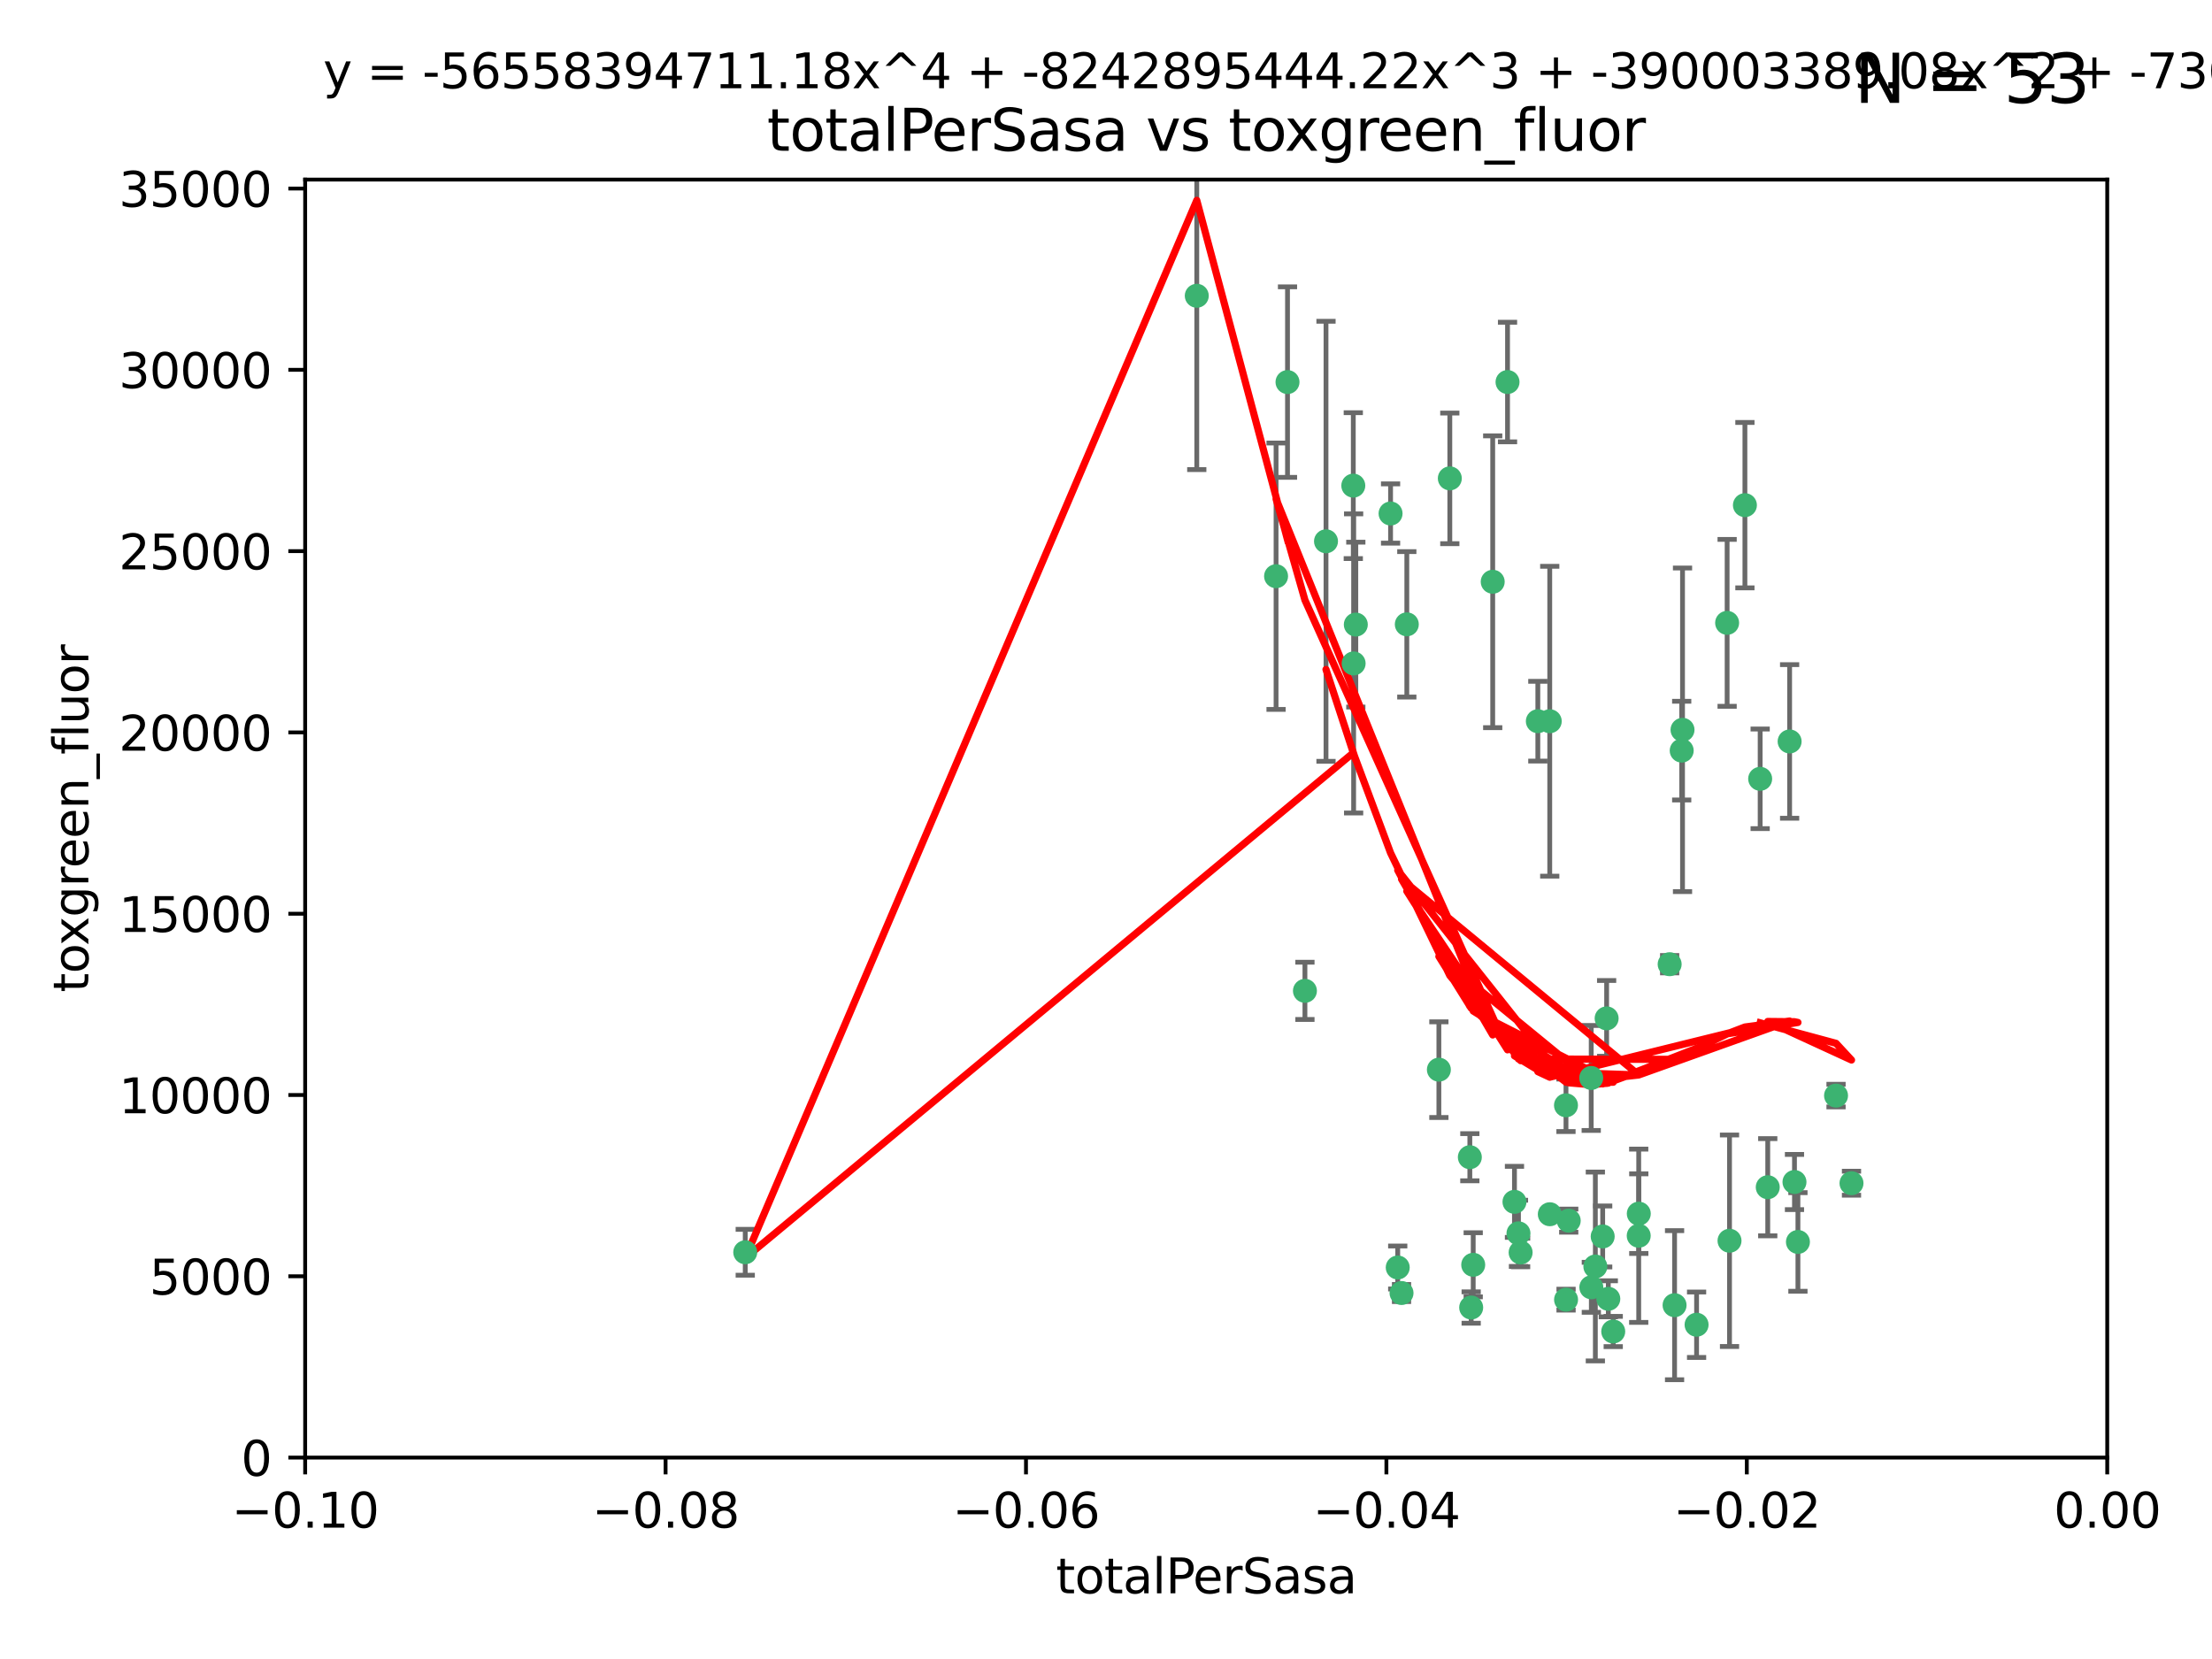 <?xml version="1.0" encoding="utf-8" standalone="no"?>
<!DOCTYPE svg PUBLIC "-//W3C//DTD SVG 1.1//EN"
  "http://www.w3.org/Graphics/SVG/1.1/DTD/svg11.dtd">
<svg xmlns:xlink="http://www.w3.org/1999/xlink" width="460.8pt" height="345.6pt" viewBox="0 0 460.8 345.6" xmlns="http://www.w3.org/2000/svg" version="1.1">
 <defs>
  <style type="text/css">*{stroke-linejoin: round; stroke-linecap: butt}</style>
 </defs>
 <g id="figure_1">
  <g id="patch_1">
   <path d="M 0 345.6 
L 460.8 345.6 
L 460.8 0 
L 0 0 
z
" style="fill: #ffffff"/>
  </g>
  <g id="axes_1">
   <g id="patch_2">
    <path d="M 63.571 303.64 
L 438.975 303.64 
L 438.975 37.411 
L 63.571 37.411 
z
" style="fill: #ffffff"/>
   </g>
   <g id="PathCollection_1">
    <defs>
     <path id="m48446df84d" d="M 0 1.118 
C 0.297 1.118 0.581 1 0.791 0.791 
C 1 0.581 1.118 0.297 1.118 0 
C 1.118 -0.297 1 -0.581 0.791 -0.791 
C 0.581 -1 0.297 -1.118 0 -1.118 
C -0.297 -1.118 -0.581 -1 -0.791 -0.791 
C -1 -0.581 -1.118 -0.297 -1.118 0 
C -1.118 0.297 -1 0.581 -0.791 0.791 
C -0.581 1 -0.297 1.118 0 1.118 
z
" style="stroke: #3cb371"/>
    </defs>
    <g clip-path="url(#p7873f1ccd8)">
     <use xlink:href="#m48446df84d" x="268.211" y="79.593" style="fill: #3cb371; stroke: #3cb371"/>
     <use xlink:href="#m48446df84d" x="249.31" y="61.614" style="fill: #3cb371; stroke: #3cb371"/>
     <use xlink:href="#m48446df84d" x="155.248" y="260.87" style="fill: #3cb371; stroke: #3cb371"/>
     <use xlink:href="#m48446df84d" x="281.916" y="101.166" style="fill: #3cb371; stroke: #3cb371"/>
     <use xlink:href="#m48446df84d" x="276.23" y="112.761" style="fill: #3cb371; stroke: #3cb371"/>
     <use xlink:href="#m48446df84d" x="282.441" y="130.114" style="fill: #3cb371; stroke: #3cb371"/>
     <use xlink:href="#m48446df84d" x="281.985" y="138.203" style="fill: #3cb371; stroke: #3cb371"/>
     <use xlink:href="#m48446df84d" x="289.681" y="106.972" style="fill: #3cb371; stroke: #3cb371"/>
     <use xlink:href="#m48446df84d" x="302.023" y="99.654" style="fill: #3cb371; stroke: #3cb371"/>
     <use xlink:href="#m48446df84d" x="316.773" y="260.914" style="fill: #3cb371; stroke: #3cb371"/>
     <use xlink:href="#m48446df84d" x="293.065" y="130.059" style="fill: #3cb371; stroke: #3cb371"/>
     <use xlink:href="#m48446df84d" x="314.046" y="79.585" style="fill: #3cb371; stroke: #3cb371"/>
     <use xlink:href="#m48446df84d" x="271.842" y="206.41" style="fill: #3cb371; stroke: #3cb371"/>
     <use xlink:href="#m48446df84d" x="265.828" y="120.034" style="fill: #3cb371; stroke: #3cb371"/>
     <use xlink:href="#m48446df84d" x="310.958" y="121.191" style="fill: #3cb371; stroke: #3cb371"/>
     <use xlink:href="#m48446df84d" x="291.964" y="269.359" style="fill: #3cb371; stroke: #3cb371"/>
     <use xlink:href="#m48446df84d" x="341.39" y="252.825" style="fill: #3cb371; stroke: #3cb371"/>
     <use xlink:href="#m48446df84d" x="320.359" y="150.242" style="fill: #3cb371; stroke: #3cb371"/>
     <use xlink:href="#m48446df84d" x="322.853" y="252.947" style="fill: #3cb371; stroke: #3cb371"/>
     <use xlink:href="#m48446df84d" x="306.194" y="241.067" style="fill: #3cb371; stroke: #3cb371"/>
     <use xlink:href="#m48446df84d" x="291.173" y="264.042" style="fill: #3cb371; stroke: #3cb371"/>
     <use xlink:href="#m48446df84d" x="326.223" y="230.255" style="fill: #3cb371; stroke: #3cb371"/>
     <use xlink:href="#m48446df84d" x="335.041" y="270.567" style="fill: #3cb371; stroke: #3cb371"/>
     <use xlink:href="#m48446df84d" x="331.504" y="268.169" style="fill: #3cb371; stroke: #3cb371"/>
     <use xlink:href="#m48446df84d" x="306.897" y="263.481" style="fill: #3cb371; stroke: #3cb371"/>
     <use xlink:href="#m48446df84d" x="336.066" y="277.375" style="fill: #3cb371; stroke: #3cb371"/>
     <use xlink:href="#m48446df84d" x="326.24" y="270.746" style="fill: #3cb371; stroke: #3cb371"/>
     <use xlink:href="#m48446df84d" x="306.473" y="272.382" style="fill: #3cb371; stroke: #3cb371"/>
     <use xlink:href="#m48446df84d" x="299.745" y="222.83" style="fill: #3cb371; stroke: #3cb371"/>
     <use xlink:href="#m48446df84d" x="332.341" y="263.833" style="fill: #3cb371; stroke: #3cb371"/>
     <use xlink:href="#m48446df84d" x="315.493" y="250.369" style="fill: #3cb371; stroke: #3cb371"/>
     <use xlink:href="#m48446df84d" x="322.84" y="150.246" style="fill: #3cb371; stroke: #3cb371"/>
     <use xlink:href="#m48446df84d" x="360.29" y="258.47" style="fill: #3cb371; stroke: #3cb371"/>
     <use xlink:href="#m48446df84d" x="347.819" y="200.861" style="fill: #3cb371; stroke: #3cb371"/>
     <use xlink:href="#m48446df84d" x="350.5" y="152.035" style="fill: #3cb371; stroke: #3cb371"/>
     <use xlink:href="#m48446df84d" x="353.429" y="275.967" style="fill: #3cb371; stroke: #3cb371"/>
     <use xlink:href="#m48446df84d" x="334.691" y="212.147" style="fill: #3cb371; stroke: #3cb371"/>
     <use xlink:href="#m48446df84d" x="350.329" y="156.366" style="fill: #3cb371; stroke: #3cb371"/>
     <use xlink:href="#m48446df84d" x="333.869" y="257.576" style="fill: #3cb371; stroke: #3cb371"/>
     <use xlink:href="#m48446df84d" x="348.844" y="271.896" style="fill: #3cb371; stroke: #3cb371"/>
     <use xlink:href="#m48446df84d" x="316.326" y="256.929" style="fill: #3cb371; stroke: #3cb371"/>
     <use xlink:href="#m48446df84d" x="331.48" y="224.561" style="fill: #3cb371; stroke: #3cb371"/>
     <use xlink:href="#m48446df84d" x="326.794" y="254.285" style="fill: #3cb371; stroke: #3cb371"/>
     <use xlink:href="#m48446df84d" x="341.375" y="257.429" style="fill: #3cb371; stroke: #3cb371"/>
     <use xlink:href="#m48446df84d" x="372.811" y="154.457" style="fill: #3cb371; stroke: #3cb371"/>
     <use xlink:href="#m48446df84d" x="363.497" y="105.234" style="fill: #3cb371; stroke: #3cb371"/>
     <use xlink:href="#m48446df84d" x="359.792" y="129.752" style="fill: #3cb371; stroke: #3cb371"/>
     <use xlink:href="#m48446df84d" x="374.542" y="258.72" style="fill: #3cb371; stroke: #3cb371"/>
     <use xlink:href="#m48446df84d" x="373.823" y="246.235" style="fill: #3cb371; stroke: #3cb371"/>
     <use xlink:href="#m48446df84d" x="368.254" y="247.319" style="fill: #3cb371; stroke: #3cb371"/>
     <use xlink:href="#m48446df84d" x="385.701" y="246.485" style="fill: #3cb371; stroke: #3cb371"/>
     <use xlink:href="#m48446df84d" x="382.481" y="228.234" style="fill: #3cb371; stroke: #3cb371"/>
     <use xlink:href="#m48446df84d" x="366.674" y="162.243" style="fill: #3cb371; stroke: #3cb371"/>
    </g>
   </g>
   <g id="matplotlib.axis_1">
    <g id="xtick_1">
     <g id="line2d_1">
      <defs>
       <path id="m19b1b30ed5" d="M 0 0 
L 0 3.5 
" style="stroke: #000000; stroke-width: 0.8"/>
      </defs>
      <g>
       <use xlink:href="#m19b1b30ed5" x="63.571" y="303.64" style="stroke: #000000; stroke-width: 0.8"/>
      </g>
     </g>
     <g id="text_1">
      <!-- −0.10 -->
      <g transform="translate(48.249 318.238)scale(0.1 -0.1)">
       <defs>
        <path id="DejaVuSans-2212" d="M 678 2272 
L 4684 2272 
L 4684 1741 
L 678 1741 
L 678 2272 
z
" transform="scale(0.016)"/>
        <path id="DejaVuSans-30" d="M 2034 4250 
Q 1547 4250 1301 3770 
Q 1056 3291 1056 2328 
Q 1056 1369 1301 889 
Q 1547 409 2034 409 
Q 2525 409 2770 889 
Q 3016 1369 3016 2328 
Q 3016 3291 2770 3770 
Q 2525 4250 2034 4250 
z
M 2034 4750 
Q 2819 4750 3233 4129 
Q 3647 3509 3647 2328 
Q 3647 1150 3233 529 
Q 2819 -91 2034 -91 
Q 1250 -91 836 529 
Q 422 1150 422 2328 
Q 422 3509 836 4129 
Q 1250 4750 2034 4750 
z
" transform="scale(0.016)"/>
        <path id="DejaVuSans-2e" d="M 684 794 
L 1344 794 
L 1344 0 
L 684 0 
L 684 794 
z
" transform="scale(0.016)"/>
        <path id="DejaVuSans-31" d="M 794 531 
L 1825 531 
L 1825 4091 
L 703 3866 
L 703 4441 
L 1819 4666 
L 2450 4666 
L 2450 531 
L 3481 531 
L 3481 0 
L 794 0 
L 794 531 
z
" transform="scale(0.016)"/>
       </defs>
       <use xlink:href="#DejaVuSans-2212"/>
       <use xlink:href="#DejaVuSans-30" x="83.789"/>
       <use xlink:href="#DejaVuSans-2e" x="147.412"/>
       <use xlink:href="#DejaVuSans-31" x="179.199"/>
       <use xlink:href="#DejaVuSans-30" x="242.822"/>
      </g>
     </g>
    </g>
    <g id="xtick_2">
     <g id="line2d_2">
      <g>
       <use xlink:href="#m19b1b30ed5" x="138.652" y="303.64" style="stroke: #000000; stroke-width: 0.8"/>
      </g>
     </g>
     <g id="text_2">
      <!-- −0.08 -->
      <g transform="translate(123.329 318.238)scale(0.1 -0.1)">
       <defs>
        <path id="DejaVuSans-38" d="M 2034 2216 
Q 1584 2216 1326 1975 
Q 1069 1734 1069 1313 
Q 1069 891 1326 650 
Q 1584 409 2034 409 
Q 2484 409 2743 651 
Q 3003 894 3003 1313 
Q 3003 1734 2745 1975 
Q 2488 2216 2034 2216 
z
M 1403 2484 
Q 997 2584 770 2862 
Q 544 3141 544 3541 
Q 544 4100 942 4425 
Q 1341 4750 2034 4750 
Q 2731 4750 3128 4425 
Q 3525 4100 3525 3541 
Q 3525 3141 3298 2862 
Q 3072 2584 2669 2484 
Q 3125 2378 3379 2068 
Q 3634 1759 3634 1313 
Q 3634 634 3220 271 
Q 2806 -91 2034 -91 
Q 1263 -91 848 271 
Q 434 634 434 1313 
Q 434 1759 690 2068 
Q 947 2378 1403 2484 
z
M 1172 3481 
Q 1172 3119 1398 2916 
Q 1625 2713 2034 2713 
Q 2441 2713 2670 2916 
Q 2900 3119 2900 3481 
Q 2900 3844 2670 4047 
Q 2441 4250 2034 4250 
Q 1625 4250 1398 4047 
Q 1172 3844 1172 3481 
z
" transform="scale(0.016)"/>
       </defs>
       <use xlink:href="#DejaVuSans-2212"/>
       <use xlink:href="#DejaVuSans-30" x="83.789"/>
       <use xlink:href="#DejaVuSans-2e" x="147.412"/>
       <use xlink:href="#DejaVuSans-30" x="179.199"/>
       <use xlink:href="#DejaVuSans-38" x="242.822"/>
      </g>
     </g>
    </g>
    <g id="xtick_3">
     <g id="line2d_3">
      <g>
       <use xlink:href="#m19b1b30ed5" x="213.733" y="303.64" style="stroke: #000000; stroke-width: 0.8"/>
      </g>
     </g>
     <g id="text_3">
      <!-- −0.06 -->
      <g transform="translate(198.41 318.238)scale(0.1 -0.1)">
       <defs>
        <path id="DejaVuSans-36" d="M 2113 2584 
Q 1688 2584 1439 2293 
Q 1191 2003 1191 1497 
Q 1191 994 1439 701 
Q 1688 409 2113 409 
Q 2538 409 2786 701 
Q 3034 994 3034 1497 
Q 3034 2003 2786 2293 
Q 2538 2584 2113 2584 
z
M 3366 4563 
L 3366 3988 
Q 3128 4100 2886 4159 
Q 2644 4219 2406 4219 
Q 1781 4219 1451 3797 
Q 1122 3375 1075 2522 
Q 1259 2794 1537 2939 
Q 1816 3084 2150 3084 
Q 2853 3084 3261 2657 
Q 3669 2231 3669 1497 
Q 3669 778 3244 343 
Q 2819 -91 2113 -91 
Q 1303 -91 875 529 
Q 447 1150 447 2328 
Q 447 3434 972 4092 
Q 1497 4750 2381 4750 
Q 2619 4750 2861 4703 
Q 3103 4656 3366 4563 
z
" transform="scale(0.016)"/>
       </defs>
       <use xlink:href="#DejaVuSans-2212"/>
       <use xlink:href="#DejaVuSans-30" x="83.789"/>
       <use xlink:href="#DejaVuSans-2e" x="147.412"/>
       <use xlink:href="#DejaVuSans-30" x="179.199"/>
       <use xlink:href="#DejaVuSans-36" x="242.822"/>
      </g>
     </g>
    </g>
    <g id="xtick_4">
     <g id="line2d_4">
      <g>
       <use xlink:href="#m19b1b30ed5" x="288.813" y="303.64" style="stroke: #000000; stroke-width: 0.8"/>
      </g>
     </g>
     <g id="text_4">
      <!-- −0.04 -->
      <g transform="translate(273.491 318.238)scale(0.1 -0.1)">
       <defs>
        <path id="DejaVuSans-34" d="M 2419 4116 
L 825 1625 
L 2419 1625 
L 2419 4116 
z
M 2253 4666 
L 3047 4666 
L 3047 1625 
L 3713 1625 
L 3713 1100 
L 3047 1100 
L 3047 0 
L 2419 0 
L 2419 1100 
L 313 1100 
L 313 1709 
L 2253 4666 
z
" transform="scale(0.016)"/>
       </defs>
       <use xlink:href="#DejaVuSans-2212"/>
       <use xlink:href="#DejaVuSans-30" x="83.789"/>
       <use xlink:href="#DejaVuSans-2e" x="147.412"/>
       <use xlink:href="#DejaVuSans-30" x="179.199"/>
       <use xlink:href="#DejaVuSans-34" x="242.822"/>
      </g>
     </g>
    </g>
    <g id="xtick_5">
     <g id="line2d_5">
      <g>
       <use xlink:href="#m19b1b30ed5" x="363.894" y="303.64" style="stroke: #000000; stroke-width: 0.8"/>
      </g>
     </g>
     <g id="text_5">
      <!-- −0.02 -->
      <g transform="translate(348.572 318.238)scale(0.1 -0.1)">
       <defs>
        <path id="DejaVuSans-32" d="M 1228 531 
L 3431 531 
L 3431 0 
L 469 0 
L 469 531 
Q 828 903 1448 1529 
Q 2069 2156 2228 2338 
Q 2531 2678 2651 2914 
Q 2772 3150 2772 3378 
Q 2772 3750 2511 3984 
Q 2250 4219 1831 4219 
Q 1534 4219 1204 4116 
Q 875 4013 500 3803 
L 500 4441 
Q 881 4594 1212 4672 
Q 1544 4750 1819 4750 
Q 2544 4750 2975 4387 
Q 3406 4025 3406 3419 
Q 3406 3131 3298 2873 
Q 3191 2616 2906 2266 
Q 2828 2175 2409 1742 
Q 1991 1309 1228 531 
z
" transform="scale(0.016)"/>
       </defs>
       <use xlink:href="#DejaVuSans-2212"/>
       <use xlink:href="#DejaVuSans-30" x="83.789"/>
       <use xlink:href="#DejaVuSans-2e" x="147.412"/>
       <use xlink:href="#DejaVuSans-30" x="179.199"/>
       <use xlink:href="#DejaVuSans-32" x="242.822"/>
      </g>
     </g>
    </g>
    <g id="xtick_6">
     <g id="line2d_6">
      <g>
       <use xlink:href="#m19b1b30ed5" x="438.975" y="303.64" style="stroke: #000000; stroke-width: 0.8"/>
      </g>
     </g>
     <g id="text_6">
      <!-- 0.00 -->
      <g transform="translate(427.842 318.238)scale(0.1 -0.1)">
       <use xlink:href="#DejaVuSans-30"/>
       <use xlink:href="#DejaVuSans-2e" x="63.623"/>
       <use xlink:href="#DejaVuSans-30" x="95.41"/>
       <use xlink:href="#DejaVuSans-30" x="159.033"/>
      </g>
     </g>
    </g>
    <g id="text_7">
     <!-- totalPerSasa -->
     <g transform="translate(219.968 331.917)scale(0.1 -0.1)">
      <defs>
       <path id="DejaVuSans-74" d="M 1172 4494 
L 1172 3500 
L 2356 3500 
L 2356 3053 
L 1172 3053 
L 1172 1153 
Q 1172 725 1289 603 
Q 1406 481 1766 481 
L 2356 481 
L 2356 0 
L 1766 0 
Q 1100 0 847 248 
Q 594 497 594 1153 
L 594 3053 
L 172 3053 
L 172 3500 
L 594 3500 
L 594 4494 
L 1172 4494 
z
" transform="scale(0.016)"/>
       <path id="DejaVuSans-6f" d="M 1959 3097 
Q 1497 3097 1228 2736 
Q 959 2375 959 1747 
Q 959 1119 1226 758 
Q 1494 397 1959 397 
Q 2419 397 2687 759 
Q 2956 1122 2956 1747 
Q 2956 2369 2687 2733 
Q 2419 3097 1959 3097 
z
M 1959 3584 
Q 2709 3584 3137 3096 
Q 3566 2609 3566 1747 
Q 3566 888 3137 398 
Q 2709 -91 1959 -91 
Q 1206 -91 779 398 
Q 353 888 353 1747 
Q 353 2609 779 3096 
Q 1206 3584 1959 3584 
z
" transform="scale(0.016)"/>
       <path id="DejaVuSans-61" d="M 2194 1759 
Q 1497 1759 1228 1600 
Q 959 1441 959 1056 
Q 959 750 1161 570 
Q 1363 391 1709 391 
Q 2188 391 2477 730 
Q 2766 1069 2766 1631 
L 2766 1759 
L 2194 1759 
z
M 3341 1997 
L 3341 0 
L 2766 0 
L 2766 531 
Q 2569 213 2275 61 
Q 1981 -91 1556 -91 
Q 1019 -91 701 211 
Q 384 513 384 1019 
Q 384 1609 779 1909 
Q 1175 2209 1959 2209 
L 2766 2209 
L 2766 2266 
Q 2766 2663 2505 2880 
Q 2244 3097 1772 3097 
Q 1472 3097 1187 3025 
Q 903 2953 641 2809 
L 641 3341 
Q 956 3463 1253 3523 
Q 1550 3584 1831 3584 
Q 2591 3584 2966 3190 
Q 3341 2797 3341 1997 
z
" transform="scale(0.016)"/>
       <path id="DejaVuSans-6c" d="M 603 4863 
L 1178 4863 
L 1178 0 
L 603 0 
L 603 4863 
z
" transform="scale(0.016)"/>
       <path id="DejaVuSans-50" d="M 1259 4147 
L 1259 2394 
L 2053 2394 
Q 2494 2394 2734 2622 
Q 2975 2850 2975 3272 
Q 2975 3691 2734 3919 
Q 2494 4147 2053 4147 
L 1259 4147 
z
M 628 4666 
L 2053 4666 
Q 2838 4666 3239 4311 
Q 3641 3956 3641 3272 
Q 3641 2581 3239 2228 
Q 2838 1875 2053 1875 
L 1259 1875 
L 1259 0 
L 628 0 
L 628 4666 
z
" transform="scale(0.016)"/>
       <path id="DejaVuSans-65" d="M 3597 1894 
L 3597 1613 
L 953 1613 
Q 991 1019 1311 708 
Q 1631 397 2203 397 
Q 2534 397 2845 478 
Q 3156 559 3463 722 
L 3463 178 
Q 3153 47 2828 -22 
Q 2503 -91 2169 -91 
Q 1331 -91 842 396 
Q 353 884 353 1716 
Q 353 2575 817 3079 
Q 1281 3584 2069 3584 
Q 2775 3584 3186 3129 
Q 3597 2675 3597 1894 
z
M 3022 2063 
Q 3016 2534 2758 2815 
Q 2500 3097 2075 3097 
Q 1594 3097 1305 2825 
Q 1016 2553 972 2059 
L 3022 2063 
z
" transform="scale(0.016)"/>
       <path id="DejaVuSans-72" d="M 2631 2963 
Q 2534 3019 2420 3045 
Q 2306 3072 2169 3072 
Q 1681 3072 1420 2755 
Q 1159 2438 1159 1844 
L 1159 0 
L 581 0 
L 581 3500 
L 1159 3500 
L 1159 2956 
Q 1341 3275 1631 3429 
Q 1922 3584 2338 3584 
Q 2397 3584 2469 3576 
Q 2541 3569 2628 3553 
L 2631 2963 
z
" transform="scale(0.016)"/>
       <path id="DejaVuSans-53" d="M 3425 4513 
L 3425 3897 
Q 3066 4069 2747 4153 
Q 2428 4238 2131 4238 
Q 1616 4238 1336 4038 
Q 1056 3838 1056 3469 
Q 1056 3159 1242 3001 
Q 1428 2844 1947 2747 
L 2328 2669 
Q 3034 2534 3370 2195 
Q 3706 1856 3706 1288 
Q 3706 609 3251 259 
Q 2797 -91 1919 -91 
Q 1588 -91 1214 -16 
Q 841 59 441 206 
L 441 856 
Q 825 641 1194 531 
Q 1563 422 1919 422 
Q 2459 422 2753 634 
Q 3047 847 3047 1241 
Q 3047 1584 2836 1778 
Q 2625 1972 2144 2069 
L 1759 2144 
Q 1053 2284 737 2584 
Q 422 2884 422 3419 
Q 422 4038 858 4394 
Q 1294 4750 2059 4750 
Q 2388 4750 2728 4690 
Q 3069 4631 3425 4513 
z
" transform="scale(0.016)"/>
       <path id="DejaVuSans-73" d="M 2834 3397 
L 2834 2853 
Q 2591 2978 2328 3040 
Q 2066 3103 1784 3103 
Q 1356 3103 1142 2972 
Q 928 2841 928 2578 
Q 928 2378 1081 2264 
Q 1234 2150 1697 2047 
L 1894 2003 
Q 2506 1872 2764 1633 
Q 3022 1394 3022 966 
Q 3022 478 2636 193 
Q 2250 -91 1575 -91 
Q 1294 -91 989 -36 
Q 684 19 347 128 
L 347 722 
Q 666 556 975 473 
Q 1284 391 1588 391 
Q 1994 391 2212 530 
Q 2431 669 2431 922 
Q 2431 1156 2273 1281 
Q 2116 1406 1581 1522 
L 1381 1569 
Q 847 1681 609 1914 
Q 372 2147 372 2553 
Q 372 3047 722 3315 
Q 1072 3584 1716 3584 
Q 2034 3584 2315 3537 
Q 2597 3491 2834 3397 
z
" transform="scale(0.016)"/>
      </defs>
      <use xlink:href="#DejaVuSans-74"/>
      <use xlink:href="#DejaVuSans-6f" x="39.209"/>
      <use xlink:href="#DejaVuSans-74" x="100.391"/>
      <use xlink:href="#DejaVuSans-61" x="139.6"/>
      <use xlink:href="#DejaVuSans-6c" x="200.879"/>
      <use xlink:href="#DejaVuSans-50" x="228.662"/>
      <use xlink:href="#DejaVuSans-65" x="285.34"/>
      <use xlink:href="#DejaVuSans-72" x="346.863"/>
      <use xlink:href="#DejaVuSans-53" x="387.977"/>
      <use xlink:href="#DejaVuSans-61" x="451.453"/>
      <use xlink:href="#DejaVuSans-73" x="512.732"/>
      <use xlink:href="#DejaVuSans-61" x="564.832"/>
     </g>
    </g>
   </g>
   <g id="matplotlib.axis_2">
    <g id="ytick_1">
     <g id="line2d_7">
      <defs>
       <path id="m925c7b7101" d="M 0 0 
L -3.5 0 
" style="stroke: #000000; stroke-width: 0.8"/>
      </defs>
      <g>
       <use xlink:href="#m925c7b7101" x="63.571" y="303.64" style="stroke: #000000; stroke-width: 0.8"/>
      </g>
     </g>
     <g id="text_8">
      <!-- 0 -->
      <g transform="translate(50.209 307.439)scale(0.1 -0.1)">
       <use xlink:href="#DejaVuSans-30"/>
      </g>
     </g>
    </g>
    <g id="ytick_2">
     <g id="line2d_8">
      <g>
       <use xlink:href="#m925c7b7101" x="63.571" y="265.874" style="stroke: #000000; stroke-width: 0.8"/>
      </g>
     </g>
     <g id="text_9">
      <!-- 5000 -->
      <g transform="translate(31.121 269.673)scale(0.1 -0.1)">
       <defs>
        <path id="DejaVuSans-35" d="M 691 4666 
L 3169 4666 
L 3169 4134 
L 1269 4134 
L 1269 2991 
Q 1406 3038 1543 3061 
Q 1681 3084 1819 3084 
Q 2600 3084 3056 2656 
Q 3513 2228 3513 1497 
Q 3513 744 3044 326 
Q 2575 -91 1722 -91 
Q 1428 -91 1123 -41 
Q 819 9 494 109 
L 494 744 
Q 775 591 1075 516 
Q 1375 441 1709 441 
Q 2250 441 2565 725 
Q 2881 1009 2881 1497 
Q 2881 1984 2565 2268 
Q 2250 2553 1709 2553 
Q 1456 2553 1204 2497 
Q 953 2441 691 2322 
L 691 4666 
z
" transform="scale(0.016)"/>
       </defs>
       <use xlink:href="#DejaVuSans-35"/>
       <use xlink:href="#DejaVuSans-30" x="63.623"/>
       <use xlink:href="#DejaVuSans-30" x="127.246"/>
       <use xlink:href="#DejaVuSans-30" x="190.869"/>
      </g>
     </g>
    </g>
    <g id="ytick_3">
     <g id="line2d_9">
      <g>
       <use xlink:href="#m925c7b7101" x="63.571" y="228.108" style="stroke: #000000; stroke-width: 0.8"/>
      </g>
     </g>
     <g id="text_10">
      <!-- 10000 -->
      <g transform="translate(24.759 231.907)scale(0.1 -0.1)">
       <use xlink:href="#DejaVuSans-31"/>
       <use xlink:href="#DejaVuSans-30" x="63.623"/>
       <use xlink:href="#DejaVuSans-30" x="127.246"/>
       <use xlink:href="#DejaVuSans-30" x="190.869"/>
       <use xlink:href="#DejaVuSans-30" x="254.492"/>
      </g>
     </g>
    </g>
    <g id="ytick_4">
     <g id="line2d_10">
      <g>
       <use xlink:href="#m925c7b7101" x="63.571" y="190.342" style="stroke: #000000; stroke-width: 0.8"/>
      </g>
     </g>
     <g id="text_11">
      <!-- 15000 -->
      <g transform="translate(24.759 194.141)scale(0.1 -0.1)">
       <use xlink:href="#DejaVuSans-31"/>
       <use xlink:href="#DejaVuSans-35" x="63.623"/>
       <use xlink:href="#DejaVuSans-30" x="127.246"/>
       <use xlink:href="#DejaVuSans-30" x="190.869"/>
       <use xlink:href="#DejaVuSans-30" x="254.492"/>
      </g>
     </g>
    </g>
    <g id="ytick_5">
     <g id="line2d_11">
      <g>
       <use xlink:href="#m925c7b7101" x="63.571" y="152.576" style="stroke: #000000; stroke-width: 0.8"/>
      </g>
     </g>
     <g id="text_12">
      <!-- 20000 -->
      <g transform="translate(24.759 156.375)scale(0.1 -0.1)">
       <use xlink:href="#DejaVuSans-32"/>
       <use xlink:href="#DejaVuSans-30" x="63.623"/>
       <use xlink:href="#DejaVuSans-30" x="127.246"/>
       <use xlink:href="#DejaVuSans-30" x="190.869"/>
       <use xlink:href="#DejaVuSans-30" x="254.492"/>
      </g>
     </g>
    </g>
    <g id="ytick_6">
     <g id="line2d_12">
      <g>
       <use xlink:href="#m925c7b7101" x="63.571" y="114.81" style="stroke: #000000; stroke-width: 0.8"/>
      </g>
     </g>
     <g id="text_13">
      <!-- 25000 -->
      <g transform="translate(24.759 118.609)scale(0.1 -0.1)">
       <use xlink:href="#DejaVuSans-32"/>
       <use xlink:href="#DejaVuSans-35" x="63.623"/>
       <use xlink:href="#DejaVuSans-30" x="127.246"/>
       <use xlink:href="#DejaVuSans-30" x="190.869"/>
       <use xlink:href="#DejaVuSans-30" x="254.492"/>
      </g>
     </g>
    </g>
    <g id="ytick_7">
     <g id="line2d_13">
      <g>
       <use xlink:href="#m925c7b7101" x="63.571" y="77.044" style="stroke: #000000; stroke-width: 0.8"/>
      </g>
     </g>
     <g id="text_14">
      <!-- 30000 -->
      <g transform="translate(24.759 80.844)scale(0.1 -0.1)">
       <defs>
        <path id="DejaVuSans-33" d="M 2597 2516 
Q 3050 2419 3304 2112 
Q 3559 1806 3559 1356 
Q 3559 666 3084 287 
Q 2609 -91 1734 -91 
Q 1441 -91 1130 -33 
Q 819 25 488 141 
L 488 750 
Q 750 597 1062 519 
Q 1375 441 1716 441 
Q 2309 441 2620 675 
Q 2931 909 2931 1356 
Q 2931 1769 2642 2001 
Q 2353 2234 1838 2234 
L 1294 2234 
L 1294 2753 
L 1863 2753 
Q 2328 2753 2575 2939 
Q 2822 3125 2822 3475 
Q 2822 3834 2567 4026 
Q 2313 4219 1838 4219 
Q 1578 4219 1281 4162 
Q 984 4106 628 3988 
L 628 4550 
Q 988 4650 1302 4700 
Q 1616 4750 1894 4750 
Q 2613 4750 3031 4423 
Q 3450 4097 3450 3541 
Q 3450 3153 3228 2886 
Q 3006 2619 2597 2516 
z
" transform="scale(0.016)"/>
       </defs>
       <use xlink:href="#DejaVuSans-33"/>
       <use xlink:href="#DejaVuSans-30" x="63.623"/>
       <use xlink:href="#DejaVuSans-30" x="127.246"/>
       <use xlink:href="#DejaVuSans-30" x="190.869"/>
       <use xlink:href="#DejaVuSans-30" x="254.492"/>
      </g>
     </g>
    </g>
    <g id="ytick_8">
     <g id="line2d_14">
      <g>
       <use xlink:href="#m925c7b7101" x="63.571" y="39.278" style="stroke: #000000; stroke-width: 0.8"/>
      </g>
     </g>
     <g id="text_15">
      <!-- 35000 -->
      <g transform="translate(24.759 43.078)scale(0.1 -0.1)">
       <use xlink:href="#DejaVuSans-33"/>
       <use xlink:href="#DejaVuSans-35" x="63.623"/>
       <use xlink:href="#DejaVuSans-30" x="127.246"/>
       <use xlink:href="#DejaVuSans-30" x="190.869"/>
       <use xlink:href="#DejaVuSans-30" x="254.492"/>
      </g>
     </g>
    </g>
    <g id="text_16">
     <!-- toxgreen_fluor -->
     <g transform="translate(18.401 206.72)rotate(-90)scale(0.1 -0.1)">
      <defs>
       <path id="DejaVuSans-78" d="M 3513 3500 
L 2247 1797 
L 3578 0 
L 2900 0 
L 1881 1375 
L 863 0 
L 184 0 
L 1544 1831 
L 300 3500 
L 978 3500 
L 1906 2253 
L 2834 3500 
L 3513 3500 
z
" transform="scale(0.016)"/>
       <path id="DejaVuSans-67" d="M 2906 1791 
Q 2906 2416 2648 2759 
Q 2391 3103 1925 3103 
Q 1463 3103 1205 2759 
Q 947 2416 947 1791 
Q 947 1169 1205 825 
Q 1463 481 1925 481 
Q 2391 481 2648 825 
Q 2906 1169 2906 1791 
z
M 3481 434 
Q 3481 -459 3084 -895 
Q 2688 -1331 1869 -1331 
Q 1566 -1331 1297 -1286 
Q 1028 -1241 775 -1147 
L 775 -588 
Q 1028 -725 1275 -790 
Q 1522 -856 1778 -856 
Q 2344 -856 2625 -561 
Q 2906 -266 2906 331 
L 2906 616 
Q 2728 306 2450 153 
Q 2172 0 1784 0 
Q 1141 0 747 490 
Q 353 981 353 1791 
Q 353 2603 747 3093 
Q 1141 3584 1784 3584 
Q 2172 3584 2450 3431 
Q 2728 3278 2906 2969 
L 2906 3500 
L 3481 3500 
L 3481 434 
z
" transform="scale(0.016)"/>
       <path id="DejaVuSans-6e" d="M 3513 2113 
L 3513 0 
L 2938 0 
L 2938 2094 
Q 2938 2591 2744 2837 
Q 2550 3084 2163 3084 
Q 1697 3084 1428 2787 
Q 1159 2491 1159 1978 
L 1159 0 
L 581 0 
L 581 3500 
L 1159 3500 
L 1159 2956 
Q 1366 3272 1645 3428 
Q 1925 3584 2291 3584 
Q 2894 3584 3203 3211 
Q 3513 2838 3513 2113 
z
" transform="scale(0.016)"/>
       <path id="DejaVuSans-5f" d="M 3263 -1063 
L 3263 -1509 
L -63 -1509 
L -63 -1063 
L 3263 -1063 
z
" transform="scale(0.016)"/>
       <path id="DejaVuSans-66" d="M 2375 4863 
L 2375 4384 
L 1825 4384 
Q 1516 4384 1395 4259 
Q 1275 4134 1275 3809 
L 1275 3500 
L 2222 3500 
L 2222 3053 
L 1275 3053 
L 1275 0 
L 697 0 
L 697 3053 
L 147 3053 
L 147 3500 
L 697 3500 
L 697 3744 
Q 697 4328 969 4595 
Q 1241 4863 1831 4863 
L 2375 4863 
z
" transform="scale(0.016)"/>
       <path id="DejaVuSans-75" d="M 544 1381 
L 544 3500 
L 1119 3500 
L 1119 1403 
Q 1119 906 1312 657 
Q 1506 409 1894 409 
Q 2359 409 2629 706 
Q 2900 1003 2900 1516 
L 2900 3500 
L 3475 3500 
L 3475 0 
L 2900 0 
L 2900 538 
Q 2691 219 2414 64 
Q 2138 -91 1772 -91 
Q 1169 -91 856 284 
Q 544 659 544 1381 
z
M 1991 3584 
L 1991 3584 
z
" transform="scale(0.016)"/>
      </defs>
      <use xlink:href="#DejaVuSans-74"/>
      <use xlink:href="#DejaVuSans-6f" x="39.209"/>
      <use xlink:href="#DejaVuSans-78" x="97.266"/>
      <use xlink:href="#DejaVuSans-67" x="156.445"/>
      <use xlink:href="#DejaVuSans-72" x="219.922"/>
      <use xlink:href="#DejaVuSans-65" x="258.785"/>
      <use xlink:href="#DejaVuSans-65" x="320.309"/>
      <use xlink:href="#DejaVuSans-6e" x="381.832"/>
      <use xlink:href="#DejaVuSans-5f" x="445.211"/>
      <use xlink:href="#DejaVuSans-66" x="495.211"/>
      <use xlink:href="#DejaVuSans-6c" x="530.416"/>
      <use xlink:href="#DejaVuSans-75" x="558.199"/>
      <use xlink:href="#DejaVuSans-6f" x="621.578"/>
      <use xlink:href="#DejaVuSans-72" x="682.76"/>
     </g>
    </g>
   </g>
   <g id="LineCollection_1">
    <path d="M 268.211 99.437 
L 268.211 59.75 
" clip-path="url(#p7873f1ccd8)" style="fill: none; stroke: #696969"/>
    <path d="M 249.31 97.825 
L 249.31 25.402 
" clip-path="url(#p7873f1ccd8)" style="fill: none; stroke: #696969"/>
    <path d="M 155.248 265.648 
L 155.248 256.093 
" clip-path="url(#p7873f1ccd8)" style="fill: none; stroke: #696969"/>
    <path d="M 281.916 116.358 
L 281.916 85.973 
" clip-path="url(#p7873f1ccd8)" style="fill: none; stroke: #696969"/>
    <path d="M 276.23 158.597 
L 276.23 66.926 
" clip-path="url(#p7873f1ccd8)" style="fill: none; stroke: #696969"/>
    <path d="M 282.441 147.286 
L 282.441 112.943 
" clip-path="url(#p7873f1ccd8)" style="fill: none; stroke: #696969"/>
    <path d="M 281.985 169.362 
L 281.985 107.043 
" clip-path="url(#p7873f1ccd8)" style="fill: none; stroke: #696969"/>
    <path d="M 289.681 113.147 
L 289.681 100.797 
" clip-path="url(#p7873f1ccd8)" style="fill: none; stroke: #696969"/>
    <path d="M 302.023 113.257 
L 302.023 86.051 
" clip-path="url(#p7873f1ccd8)" style="fill: none; stroke: #696969"/>
    <path d="M 316.773 263.886 
L 316.773 257.941 
" clip-path="url(#p7873f1ccd8)" style="fill: none; stroke: #696969"/>
    <path d="M 293.065 145.209 
L 293.065 114.909 
" clip-path="url(#p7873f1ccd8)" style="fill: none; stroke: #696969"/>
    <path d="M 314.046 92.04 
L 314.046 67.13 
" clip-path="url(#p7873f1ccd8)" style="fill: none; stroke: #696969"/>
    <path d="M 271.842 212.375 
L 271.842 200.445 
" clip-path="url(#p7873f1ccd8)" style="fill: none; stroke: #696969"/>
    <path d="M 265.828 147.781 
L 265.828 92.287 
" clip-path="url(#p7873f1ccd8)" style="fill: none; stroke: #696969"/>
    <path d="M 310.958 151.584 
L 310.958 90.798 
" clip-path="url(#p7873f1ccd8)" style="fill: none; stroke: #696969"/>
    <path d="M 291.964 271.136 
L 291.964 267.583 
" clip-path="url(#p7873f1ccd8)" style="fill: none; stroke: #696969"/>
    <path d="M 341.39 261.12 
L 341.39 244.53 
" clip-path="url(#p7873f1ccd8)" style="fill: none; stroke: #696969"/>
    <path d="M 320.359 158.549 
L 320.359 141.935 
" clip-path="url(#p7873f1ccd8)" style="fill: none; stroke: #696969"/>
    <path d="M 322.853 253.886 
L 322.853 252.007 
" clip-path="url(#p7873f1ccd8)" style="fill: none; stroke: #696969"/>
    <path d="M 306.194 245.981 
L 306.194 236.153 
" clip-path="url(#p7873f1ccd8)" style="fill: none; stroke: #696969"/>
    <path d="M 291.173 268.515 
L 291.173 259.569 
" clip-path="url(#p7873f1ccd8)" style="fill: none; stroke: #696969"/>
    <path d="M 326.223 235.721 
L 326.223 224.789 
" clip-path="url(#p7873f1ccd8)" style="fill: none; stroke: #696969"/>
    <path d="M 335.041 274.323 
L 335.041 266.811 
" clip-path="url(#p7873f1ccd8)" style="fill: none; stroke: #696969"/>
    <path d="M 331.504 273.375 
L 331.504 262.964 
" clip-path="url(#p7873f1ccd8)" style="fill: none; stroke: #696969"/>
    <path d="M 306.897 270.16 
L 306.897 256.802 
" clip-path="url(#p7873f1ccd8)" style="fill: none; stroke: #696969"/>
    <path d="M 336.066 280.522 
L 336.066 274.227 
" clip-path="url(#p7873f1ccd8)" style="fill: none; stroke: #696969"/>
    <path d="M 326.24 272.926 
L 326.24 268.567 
" clip-path="url(#p7873f1ccd8)" style="fill: none; stroke: #696969"/>
    <path d="M 306.473 275.653 
L 306.473 269.11 
" clip-path="url(#p7873f1ccd8)" style="fill: none; stroke: #696969"/>
    <path d="M 299.745 232.795 
L 299.745 212.864 
" clip-path="url(#p7873f1ccd8)" style="fill: none; stroke: #696969"/>
    <path d="M 332.341 283.505 
L 332.341 244.161 
" clip-path="url(#p7873f1ccd8)" style="fill: none; stroke: #696969"/>
    <path d="M 315.493 257.768 
L 315.493 242.97 
" clip-path="url(#p7873f1ccd8)" style="fill: none; stroke: #696969"/>
    <path d="M 322.84 182.519 
L 322.84 117.972 
" clip-path="url(#p7873f1ccd8)" style="fill: none; stroke: #696969"/>
    <path d="M 360.29 280.499 
L 360.29 236.441 
" clip-path="url(#p7873f1ccd8)" style="fill: none; stroke: #696969"/>
    <path d="M 347.819 202.673 
L 347.819 199.049 
" clip-path="url(#p7873f1ccd8)" style="fill: none; stroke: #696969"/>
    <path d="M 350.5 185.743 
L 350.5 118.327 
" clip-path="url(#p7873f1ccd8)" style="fill: none; stroke: #696969"/>
    <path d="M 353.429 282.783 
L 353.429 269.152 
" clip-path="url(#p7873f1ccd8)" style="fill: none; stroke: #696969"/>
    <path d="M 334.691 220.035 
L 334.691 204.259 
" clip-path="url(#p7873f1ccd8)" style="fill: none; stroke: #696969"/>
    <path d="M 350.329 166.65 
L 350.329 146.083 
" clip-path="url(#p7873f1ccd8)" style="fill: none; stroke: #696969"/>
    <path d="M 333.869 263.925 
L 333.869 251.227 
" clip-path="url(#p7873f1ccd8)" style="fill: none; stroke: #696969"/>
    <path d="M 348.844 287.425 
L 348.844 256.366 
" clip-path="url(#p7873f1ccd8)" style="fill: none; stroke: #696969"/>
    <path d="M 316.326 263.824 
L 316.326 250.034 
" clip-path="url(#p7873f1ccd8)" style="fill: none; stroke: #696969"/>
    <path d="M 331.48 235.496 
L 331.48 213.627 
" clip-path="url(#p7873f1ccd8)" style="fill: none; stroke: #696969"/>
    <path d="M 326.794 256.694 
L 326.794 251.875 
" clip-path="url(#p7873f1ccd8)" style="fill: none; stroke: #696969"/>
    <path d="M 341.375 275.478 
L 341.375 239.381 
" clip-path="url(#p7873f1ccd8)" style="fill: none; stroke: #696969"/>
    <path d="M 372.811 170.456 
L 372.811 138.458 
" clip-path="url(#p7873f1ccd8)" style="fill: none; stroke: #696969"/>
    <path d="M 363.497 122.461 
L 363.497 88.007 
" clip-path="url(#p7873f1ccd8)" style="fill: none; stroke: #696969"/>
    <path d="M 359.792 147.136 
L 359.792 112.367 
" clip-path="url(#p7873f1ccd8)" style="fill: none; stroke: #696969"/>
    <path d="M 374.542 268.99 
L 374.542 248.45 
" clip-path="url(#p7873f1ccd8)" style="fill: none; stroke: #696969"/>
    <path d="M 373.823 251.981 
L 373.823 240.488 
" clip-path="url(#p7873f1ccd8)" style="fill: none; stroke: #696969"/>
    <path d="M 368.254 257.444 
L 368.254 237.194 
" clip-path="url(#p7873f1ccd8)" style="fill: none; stroke: #696969"/>
    <path d="M 385.701 248.986 
L 385.701 243.983 
" clip-path="url(#p7873f1ccd8)" style="fill: none; stroke: #696969"/>
    <path d="M 382.481 230.592 
L 382.481 225.876 
" clip-path="url(#p7873f1ccd8)" style="fill: none; stroke: #696969"/>
    <path d="M 366.674 172.618 
L 366.674 151.867 
" clip-path="url(#p7873f1ccd8)" style="fill: none; stroke: #696969"/>
   </g>
   <g id="line2d_15">
    <defs>
     <path id="mbb49269849" d="M 2 0 
L -2 -0 
" style="stroke: #696969"/>
    </defs>
    <g clip-path="url(#p7873f1ccd8)">
     <use xlink:href="#mbb49269849" x="268.211" y="99.437" style="fill: #696969; stroke: #696969"/>
     <use xlink:href="#mbb49269849" x="249.31" y="97.825" style="fill: #696969; stroke: #696969"/>
     <use xlink:href="#mbb49269849" x="155.248" y="265.648" style="fill: #696969; stroke: #696969"/>
     <use xlink:href="#mbb49269849" x="281.916" y="116.358" style="fill: #696969; stroke: #696969"/>
     <use xlink:href="#mbb49269849" x="276.23" y="158.597" style="fill: #696969; stroke: #696969"/>
     <use xlink:href="#mbb49269849" x="282.441" y="147.286" style="fill: #696969; stroke: #696969"/>
     <use xlink:href="#mbb49269849" x="281.985" y="169.362" style="fill: #696969; stroke: #696969"/>
     <use xlink:href="#mbb49269849" x="289.681" y="113.147" style="fill: #696969; stroke: #696969"/>
     <use xlink:href="#mbb49269849" x="302.023" y="113.257" style="fill: #696969; stroke: #696969"/>
     <use xlink:href="#mbb49269849" x="316.773" y="263.886" style="fill: #696969; stroke: #696969"/>
     <use xlink:href="#mbb49269849" x="293.065" y="145.209" style="fill: #696969; stroke: #696969"/>
     <use xlink:href="#mbb49269849" x="314.046" y="92.04" style="fill: #696969; stroke: #696969"/>
     <use xlink:href="#mbb49269849" x="271.842" y="212.375" style="fill: #696969; stroke: #696969"/>
     <use xlink:href="#mbb49269849" x="265.828" y="147.781" style="fill: #696969; stroke: #696969"/>
     <use xlink:href="#mbb49269849" x="310.958" y="151.584" style="fill: #696969; stroke: #696969"/>
     <use xlink:href="#mbb49269849" x="291.964" y="271.136" style="fill: #696969; stroke: #696969"/>
     <use xlink:href="#mbb49269849" x="341.39" y="261.12" style="fill: #696969; stroke: #696969"/>
     <use xlink:href="#mbb49269849" x="320.359" y="158.549" style="fill: #696969; stroke: #696969"/>
     <use xlink:href="#mbb49269849" x="322.853" y="253.886" style="fill: #696969; stroke: #696969"/>
     <use xlink:href="#mbb49269849" x="306.194" y="245.981" style="fill: #696969; stroke: #696969"/>
     <use xlink:href="#mbb49269849" x="291.173" y="268.515" style="fill: #696969; stroke: #696969"/>
     <use xlink:href="#mbb49269849" x="326.223" y="235.721" style="fill: #696969; stroke: #696969"/>
     <use xlink:href="#mbb49269849" x="335.041" y="274.323" style="fill: #696969; stroke: #696969"/>
     <use xlink:href="#mbb49269849" x="331.504" y="273.375" style="fill: #696969; stroke: #696969"/>
     <use xlink:href="#mbb49269849" x="306.897" y="270.16" style="fill: #696969; stroke: #696969"/>
     <use xlink:href="#mbb49269849" x="336.066" y="280.522" style="fill: #696969; stroke: #696969"/>
     <use xlink:href="#mbb49269849" x="326.24" y="272.926" style="fill: #696969; stroke: #696969"/>
     <use xlink:href="#mbb49269849" x="306.473" y="275.653" style="fill: #696969; stroke: #696969"/>
     <use xlink:href="#mbb49269849" x="299.745" y="232.795" style="fill: #696969; stroke: #696969"/>
     <use xlink:href="#mbb49269849" x="332.341" y="283.505" style="fill: #696969; stroke: #696969"/>
     <use xlink:href="#mbb49269849" x="315.493" y="257.768" style="fill: #696969; stroke: #696969"/>
     <use xlink:href="#mbb49269849" x="322.84" y="182.519" style="fill: #696969; stroke: #696969"/>
     <use xlink:href="#mbb49269849" x="360.29" y="280.499" style="fill: #696969; stroke: #696969"/>
     <use xlink:href="#mbb49269849" x="347.819" y="202.673" style="fill: #696969; stroke: #696969"/>
     <use xlink:href="#mbb49269849" x="350.5" y="185.743" style="fill: #696969; stroke: #696969"/>
     <use xlink:href="#mbb49269849" x="353.429" y="282.783" style="fill: #696969; stroke: #696969"/>
     <use xlink:href="#mbb49269849" x="334.691" y="220.035" style="fill: #696969; stroke: #696969"/>
     <use xlink:href="#mbb49269849" x="350.329" y="166.65" style="fill: #696969; stroke: #696969"/>
     <use xlink:href="#mbb49269849" x="333.869" y="263.925" style="fill: #696969; stroke: #696969"/>
     <use xlink:href="#mbb49269849" x="348.844" y="287.425" style="fill: #696969; stroke: #696969"/>
     <use xlink:href="#mbb49269849" x="316.326" y="263.824" style="fill: #696969; stroke: #696969"/>
     <use xlink:href="#mbb49269849" x="331.48" y="235.496" style="fill: #696969; stroke: #696969"/>
     <use xlink:href="#mbb49269849" x="326.794" y="256.694" style="fill: #696969; stroke: #696969"/>
     <use xlink:href="#mbb49269849" x="341.375" y="275.478" style="fill: #696969; stroke: #696969"/>
     <use xlink:href="#mbb49269849" x="372.811" y="170.456" style="fill: #696969; stroke: #696969"/>
     <use xlink:href="#mbb49269849" x="363.497" y="122.461" style="fill: #696969; stroke: #696969"/>
     <use xlink:href="#mbb49269849" x="359.792" y="147.136" style="fill: #696969; stroke: #696969"/>
     <use xlink:href="#mbb49269849" x="374.542" y="268.99" style="fill: #696969; stroke: #696969"/>
     <use xlink:href="#mbb49269849" x="373.823" y="251.981" style="fill: #696969; stroke: #696969"/>
     <use xlink:href="#mbb49269849" x="368.254" y="257.444" style="fill: #696969; stroke: #696969"/>
     <use xlink:href="#mbb49269849" x="385.701" y="248.986" style="fill: #696969; stroke: #696969"/>
     <use xlink:href="#mbb49269849" x="382.481" y="230.592" style="fill: #696969; stroke: #696969"/>
     <use xlink:href="#mbb49269849" x="366.674" y="172.618" style="fill: #696969; stroke: #696969"/>
    </g>
   </g>
   <g id="line2d_16">
    <g clip-path="url(#p7873f1ccd8)">
     <use xlink:href="#mbb49269849" x="268.211" y="59.75" style="fill: #696969; stroke: #696969"/>
     <use xlink:href="#mbb49269849" x="249.31" y="25.402" style="fill: #696969; stroke: #696969"/>
     <use xlink:href="#mbb49269849" x="155.248" y="256.093" style="fill: #696969; stroke: #696969"/>
     <use xlink:href="#mbb49269849" x="281.916" y="85.973" style="fill: #696969; stroke: #696969"/>
     <use xlink:href="#mbb49269849" x="276.23" y="66.926" style="fill: #696969; stroke: #696969"/>
     <use xlink:href="#mbb49269849" x="282.441" y="112.943" style="fill: #696969; stroke: #696969"/>
     <use xlink:href="#mbb49269849" x="281.985" y="107.043" style="fill: #696969; stroke: #696969"/>
     <use xlink:href="#mbb49269849" x="289.681" y="100.797" style="fill: #696969; stroke: #696969"/>
     <use xlink:href="#mbb49269849" x="302.023" y="86.051" style="fill: #696969; stroke: #696969"/>
     <use xlink:href="#mbb49269849" x="316.773" y="257.941" style="fill: #696969; stroke: #696969"/>
     <use xlink:href="#mbb49269849" x="293.065" y="114.909" style="fill: #696969; stroke: #696969"/>
     <use xlink:href="#mbb49269849" x="314.046" y="67.13" style="fill: #696969; stroke: #696969"/>
     <use xlink:href="#mbb49269849" x="271.842" y="200.445" style="fill: #696969; stroke: #696969"/>
     <use xlink:href="#mbb49269849" x="265.828" y="92.287" style="fill: #696969; stroke: #696969"/>
     <use xlink:href="#mbb49269849" x="310.958" y="90.798" style="fill: #696969; stroke: #696969"/>
     <use xlink:href="#mbb49269849" x="291.964" y="267.583" style="fill: #696969; stroke: #696969"/>
     <use xlink:href="#mbb49269849" x="341.39" y="244.53" style="fill: #696969; stroke: #696969"/>
     <use xlink:href="#mbb49269849" x="320.359" y="141.935" style="fill: #696969; stroke: #696969"/>
     <use xlink:href="#mbb49269849" x="322.853" y="252.007" style="fill: #696969; stroke: #696969"/>
     <use xlink:href="#mbb49269849" x="306.194" y="236.153" style="fill: #696969; stroke: #696969"/>
     <use xlink:href="#mbb49269849" x="291.173" y="259.569" style="fill: #696969; stroke: #696969"/>
     <use xlink:href="#mbb49269849" x="326.223" y="224.789" style="fill: #696969; stroke: #696969"/>
     <use xlink:href="#mbb49269849" x="335.041" y="266.811" style="fill: #696969; stroke: #696969"/>
     <use xlink:href="#mbb49269849" x="331.504" y="262.964" style="fill: #696969; stroke: #696969"/>
     <use xlink:href="#mbb49269849" x="306.897" y="256.802" style="fill: #696969; stroke: #696969"/>
     <use xlink:href="#mbb49269849" x="336.066" y="274.227" style="fill: #696969; stroke: #696969"/>
     <use xlink:href="#mbb49269849" x="326.24" y="268.567" style="fill: #696969; stroke: #696969"/>
     <use xlink:href="#mbb49269849" x="306.473" y="269.11" style="fill: #696969; stroke: #696969"/>
     <use xlink:href="#mbb49269849" x="299.745" y="212.864" style="fill: #696969; stroke: #696969"/>
     <use xlink:href="#mbb49269849" x="332.341" y="244.161" style="fill: #696969; stroke: #696969"/>
     <use xlink:href="#mbb49269849" x="315.493" y="242.97" style="fill: #696969; stroke: #696969"/>
     <use xlink:href="#mbb49269849" x="322.84" y="117.972" style="fill: #696969; stroke: #696969"/>
     <use xlink:href="#mbb49269849" x="360.29" y="236.441" style="fill: #696969; stroke: #696969"/>
     <use xlink:href="#mbb49269849" x="347.819" y="199.049" style="fill: #696969; stroke: #696969"/>
     <use xlink:href="#mbb49269849" x="350.5" y="118.327" style="fill: #696969; stroke: #696969"/>
     <use xlink:href="#mbb49269849" x="353.429" y="269.152" style="fill: #696969; stroke: #696969"/>
     <use xlink:href="#mbb49269849" x="334.691" y="204.259" style="fill: #696969; stroke: #696969"/>
     <use xlink:href="#mbb49269849" x="350.329" y="146.083" style="fill: #696969; stroke: #696969"/>
     <use xlink:href="#mbb49269849" x="333.869" y="251.227" style="fill: #696969; stroke: #696969"/>
     <use xlink:href="#mbb49269849" x="348.844" y="256.366" style="fill: #696969; stroke: #696969"/>
     <use xlink:href="#mbb49269849" x="316.326" y="250.034" style="fill: #696969; stroke: #696969"/>
     <use xlink:href="#mbb49269849" x="331.48" y="213.627" style="fill: #696969; stroke: #696969"/>
     <use xlink:href="#mbb49269849" x="326.794" y="251.875" style="fill: #696969; stroke: #696969"/>
     <use xlink:href="#mbb49269849" x="341.375" y="239.381" style="fill: #696969; stroke: #696969"/>
     <use xlink:href="#mbb49269849" x="372.811" y="138.458" style="fill: #696969; stroke: #696969"/>
     <use xlink:href="#mbb49269849" x="363.497" y="88.007" style="fill: #696969; stroke: #696969"/>
     <use xlink:href="#mbb49269849" x="359.792" y="112.367" style="fill: #696969; stroke: #696969"/>
     <use xlink:href="#mbb49269849" x="374.542" y="248.45" style="fill: #696969; stroke: #696969"/>
     <use xlink:href="#mbb49269849" x="373.823" y="240.488" style="fill: #696969; stroke: #696969"/>
     <use xlink:href="#mbb49269849" x="368.254" y="237.194" style="fill: #696969; stroke: #696969"/>
     <use xlink:href="#mbb49269849" x="385.701" y="243.983" style="fill: #696969; stroke: #696969"/>
     <use xlink:href="#mbb49269849" x="382.481" y="225.876" style="fill: #696969; stroke: #696969"/>
     <use xlink:href="#mbb49269849" x="366.674" y="151.867" style="fill: #696969; stroke: #696969"/>
    </g>
   </g>
   <g id="line2d_17">
    <path d="M 268.211 112.44 
L 249.31 41.74 
L 155.248 262.065 
L 281.916 156.83 
L 276.23 139.466 
L 282.441 158.348 
L 281.985 157.031 
L 289.681 177.682 
L 302.023 203.222 
L 316.773 220.95 
L 293.065 185.644 
L 314.046 218.699 
L 271.842 125.005 
L 265.828 103.936 
L 310.958 215.6 
L 291.964 183.132 
L 341.39 223.931 
L 320.359 223.241 
L 322.853 224.405 
L 306.194 209.64 
L 291.173 181.281 
L 326.223 225.45 
L 335.041 225.634 
L 331.504 225.966 
L 306.897 210.61 
L 336.066 225.448 
L 326.24 225.453 
L 306.473 210.029 
L 299.745 199.242 
L 332.341 225.933 
L 315.493 219.949 
L 322.84 224.4 
L 360.29 215.154 
L 347.819 221.181 
L 350.5 219.864 
L 353.429 218.389 
L 334.691 225.689 
L 350.329 219.949 
L 333.869 225.799 
L 348.844 220.684 
L 316.326 220.612 
L 331.48 225.966 
L 326.794 225.569 
L 341.375 223.936 
L 372.811 212.7 
L 363.497 213.945 
L 359.792 215.365 
L 374.542 212.994 
L 373.823 212.847 
L 368.254 212.792 
L 385.701 220.82 
L 382.481 217.345 
L 366.674 213.073 
" clip-path="url(#p7873f1ccd8)" style="fill: none; stroke: #ff0000; stroke-width: 1.5; stroke-linecap: square"/>
   </g>
   <g id="line2d_18">
    <defs>
     <path id="m24fbeefef6" d="M 0 2 
C 0.53 2 1.039 1.789 1.414 1.414 
C 1.789 1.039 2 0.53 2 0 
C 2 -0.53 1.789 -1.039 1.414 -1.414 
C 1.039 -1.789 0.53 -2 0 -2 
C -0.53 -2 -1.039 -1.789 -1.414 -1.414 
C -1.789 -1.039 -2 -0.53 -2 0 
C -2 0.53 -1.789 1.039 -1.414 1.414 
C -1.039 1.789 -0.53 2 0 2 
z
" style="stroke: #3cb371"/>
    </defs>
    <g clip-path="url(#p7873f1ccd8)">
     <use xlink:href="#m24fbeefef6" x="268.211" y="79.593" style="fill: #3cb371; stroke: #3cb371"/>
     <use xlink:href="#m24fbeefef6" x="249.31" y="61.614" style="fill: #3cb371; stroke: #3cb371"/>
     <use xlink:href="#m24fbeefef6" x="155.248" y="260.87" style="fill: #3cb371; stroke: #3cb371"/>
     <use xlink:href="#m24fbeefef6" x="281.916" y="101.166" style="fill: #3cb371; stroke: #3cb371"/>
     <use xlink:href="#m24fbeefef6" x="276.23" y="112.761" style="fill: #3cb371; stroke: #3cb371"/>
     <use xlink:href="#m24fbeefef6" x="282.441" y="130.114" style="fill: #3cb371; stroke: #3cb371"/>
     <use xlink:href="#m24fbeefef6" x="281.985" y="138.203" style="fill: #3cb371; stroke: #3cb371"/>
     <use xlink:href="#m24fbeefef6" x="289.681" y="106.972" style="fill: #3cb371; stroke: #3cb371"/>
     <use xlink:href="#m24fbeefef6" x="302.023" y="99.654" style="fill: #3cb371; stroke: #3cb371"/>
     <use xlink:href="#m24fbeefef6" x="316.773" y="260.914" style="fill: #3cb371; stroke: #3cb371"/>
     <use xlink:href="#m24fbeefef6" x="293.065" y="130.059" style="fill: #3cb371; stroke: #3cb371"/>
     <use xlink:href="#m24fbeefef6" x="314.046" y="79.585" style="fill: #3cb371; stroke: #3cb371"/>
     <use xlink:href="#m24fbeefef6" x="271.842" y="206.41" style="fill: #3cb371; stroke: #3cb371"/>
     <use xlink:href="#m24fbeefef6" x="265.828" y="120.034" style="fill: #3cb371; stroke: #3cb371"/>
     <use xlink:href="#m24fbeefef6" x="310.958" y="121.191" style="fill: #3cb371; stroke: #3cb371"/>
     <use xlink:href="#m24fbeefef6" x="291.964" y="269.359" style="fill: #3cb371; stroke: #3cb371"/>
     <use xlink:href="#m24fbeefef6" x="341.39" y="252.825" style="fill: #3cb371; stroke: #3cb371"/>
     <use xlink:href="#m24fbeefef6" x="320.359" y="150.242" style="fill: #3cb371; stroke: #3cb371"/>
     <use xlink:href="#m24fbeefef6" x="322.853" y="252.947" style="fill: #3cb371; stroke: #3cb371"/>
     <use xlink:href="#m24fbeefef6" x="306.194" y="241.067" style="fill: #3cb371; stroke: #3cb371"/>
     <use xlink:href="#m24fbeefef6" x="291.173" y="264.042" style="fill: #3cb371; stroke: #3cb371"/>
     <use xlink:href="#m24fbeefef6" x="326.223" y="230.255" style="fill: #3cb371; stroke: #3cb371"/>
     <use xlink:href="#m24fbeefef6" x="335.041" y="270.567" style="fill: #3cb371; stroke: #3cb371"/>
     <use xlink:href="#m24fbeefef6" x="331.504" y="268.169" style="fill: #3cb371; stroke: #3cb371"/>
     <use xlink:href="#m24fbeefef6" x="306.897" y="263.481" style="fill: #3cb371; stroke: #3cb371"/>
     <use xlink:href="#m24fbeefef6" x="336.066" y="277.375" style="fill: #3cb371; stroke: #3cb371"/>
     <use xlink:href="#m24fbeefef6" x="326.24" y="270.746" style="fill: #3cb371; stroke: #3cb371"/>
     <use xlink:href="#m24fbeefef6" x="306.473" y="272.382" style="fill: #3cb371; stroke: #3cb371"/>
     <use xlink:href="#m24fbeefef6" x="299.745" y="222.83" style="fill: #3cb371; stroke: #3cb371"/>
     <use xlink:href="#m24fbeefef6" x="332.341" y="263.833" style="fill: #3cb371; stroke: #3cb371"/>
     <use xlink:href="#m24fbeefef6" x="315.493" y="250.369" style="fill: #3cb371; stroke: #3cb371"/>
     <use xlink:href="#m24fbeefef6" x="322.84" y="150.246" style="fill: #3cb371; stroke: #3cb371"/>
     <use xlink:href="#m24fbeefef6" x="360.29" y="258.47" style="fill: #3cb371; stroke: #3cb371"/>
     <use xlink:href="#m24fbeefef6" x="347.819" y="200.861" style="fill: #3cb371; stroke: #3cb371"/>
     <use xlink:href="#m24fbeefef6" x="350.5" y="152.035" style="fill: #3cb371; stroke: #3cb371"/>
     <use xlink:href="#m24fbeefef6" x="353.429" y="275.967" style="fill: #3cb371; stroke: #3cb371"/>
     <use xlink:href="#m24fbeefef6" x="334.691" y="212.147" style="fill: #3cb371; stroke: #3cb371"/>
     <use xlink:href="#m24fbeefef6" x="350.329" y="156.366" style="fill: #3cb371; stroke: #3cb371"/>
     <use xlink:href="#m24fbeefef6" x="333.869" y="257.576" style="fill: #3cb371; stroke: #3cb371"/>
     <use xlink:href="#m24fbeefef6" x="348.844" y="271.896" style="fill: #3cb371; stroke: #3cb371"/>
     <use xlink:href="#m24fbeefef6" x="316.326" y="256.929" style="fill: #3cb371; stroke: #3cb371"/>
     <use xlink:href="#m24fbeefef6" x="331.48" y="224.561" style="fill: #3cb371; stroke: #3cb371"/>
     <use xlink:href="#m24fbeefef6" x="326.794" y="254.285" style="fill: #3cb371; stroke: #3cb371"/>
     <use xlink:href="#m24fbeefef6" x="341.375" y="257.429" style="fill: #3cb371; stroke: #3cb371"/>
     <use xlink:href="#m24fbeefef6" x="372.811" y="154.457" style="fill: #3cb371; stroke: #3cb371"/>
     <use xlink:href="#m24fbeefef6" x="363.497" y="105.234" style="fill: #3cb371; stroke: #3cb371"/>
     <use xlink:href="#m24fbeefef6" x="359.792" y="129.752" style="fill: #3cb371; stroke: #3cb371"/>
     <use xlink:href="#m24fbeefef6" x="374.542" y="258.72" style="fill: #3cb371; stroke: #3cb371"/>
     <use xlink:href="#m24fbeefef6" x="373.823" y="246.235" style="fill: #3cb371; stroke: #3cb371"/>
     <use xlink:href="#m24fbeefef6" x="368.254" y="247.319" style="fill: #3cb371; stroke: #3cb371"/>
     <use xlink:href="#m24fbeefef6" x="385.701" y="246.485" style="fill: #3cb371; stroke: #3cb371"/>
     <use xlink:href="#m24fbeefef6" x="382.481" y="228.234" style="fill: #3cb371; stroke: #3cb371"/>
     <use xlink:href="#m24fbeefef6" x="366.674" y="162.243" style="fill: #3cb371; stroke: #3cb371"/>
    </g>
   </g>
   <g id="patch_3">
    <path d="M 63.571 303.64 
L 63.571 37.411 
" style="fill: none; stroke: #000000; stroke-width: 0.8; stroke-linejoin: miter; stroke-linecap: square"/>
   </g>
   <g id="patch_4">
    <path d="M 438.975 303.64 
L 438.975 37.411 
" style="fill: none; stroke: #000000; stroke-width: 0.8; stroke-linejoin: miter; stroke-linecap: square"/>
   </g>
   <g id="patch_5">
    <path d="M 63.571 303.64 
L 438.975 303.64 
" style="fill: none; stroke: #000000; stroke-width: 0.8; stroke-linejoin: miter; stroke-linecap: square"/>
   </g>
   <g id="patch_6">
    <path d="M 63.571 37.411 
L 438.975 37.411 
" style="fill: none; stroke: #000000; stroke-width: 0.8; stroke-linejoin: miter; stroke-linecap: square"/>
   </g>
   <g id="text_17">
    <!-- N = 53 -->
    <g transform="translate(386.302 21.426)scale(0.14 -0.14)">
     <defs>
      <path id="DejaVuSans-4e" d="M 628 4666 
L 1478 4666 
L 3547 763 
L 3547 4666 
L 4159 4666 
L 4159 0 
L 3309 0 
L 1241 3903 
L 1241 0 
L 628 0 
L 628 4666 
z
" transform="scale(0.016)"/>
      <path id="DejaVuSans-20" transform="scale(0.016)"/>
      <path id="DejaVuSans-3d" d="M 678 2906 
L 4684 2906 
L 4684 2381 
L 678 2381 
L 678 2906 
z
M 678 1631 
L 4684 1631 
L 4684 1100 
L 678 1100 
L 678 1631 
z
" transform="scale(0.016)"/>
     </defs>
     <use xlink:href="#DejaVuSans-4e"/>
     <use xlink:href="#DejaVuSans-20" x="74.805"/>
     <use xlink:href="#DejaVuSans-3d" x="106.592"/>
     <use xlink:href="#DejaVuSans-20" x="190.381"/>
     <use xlink:href="#DejaVuSans-35" x="222.168"/>
     <use xlink:href="#DejaVuSans-33" x="285.791"/>
    </g>
   </g>
   <g id="text_18">
    <!-- y = -56558394711.18x^4 + -8242895444.22x^3 + -390003389.08x^2 + -7360555.62x + -36211.35 -->
    <g transform="translate(67.325 18.387)scale(0.1 -0.1)">
     <defs>
      <path id="DejaVuSans-79" d="M 2059 -325 
Q 1816 -950 1584 -1140 
Q 1353 -1331 966 -1331 
L 506 -1331 
L 506 -850 
L 844 -850 
Q 1081 -850 1212 -737 
Q 1344 -625 1503 -206 
L 1606 56 
L 191 3500 
L 800 3500 
L 1894 763 
L 2988 3500 
L 3597 3500 
L 2059 -325 
z
" transform="scale(0.016)"/>
      <path id="DejaVuSans-2d" d="M 313 2009 
L 1997 2009 
L 1997 1497 
L 313 1497 
L 313 2009 
z
" transform="scale(0.016)"/>
      <path id="DejaVuSans-39" d="M 703 97 
L 703 672 
Q 941 559 1184 500 
Q 1428 441 1663 441 
Q 2288 441 2617 861 
Q 2947 1281 2994 2138 
Q 2813 1869 2534 1725 
Q 2256 1581 1919 1581 
Q 1219 1581 811 2004 
Q 403 2428 403 3163 
Q 403 3881 828 4315 
Q 1253 4750 1959 4750 
Q 2769 4750 3195 4129 
Q 3622 3509 3622 2328 
Q 3622 1225 3098 567 
Q 2575 -91 1691 -91 
Q 1453 -91 1209 -44 
Q 966 3 703 97 
z
M 1959 2075 
Q 2384 2075 2632 2365 
Q 2881 2656 2881 3163 
Q 2881 3666 2632 3958 
Q 2384 4250 1959 4250 
Q 1534 4250 1286 3958 
Q 1038 3666 1038 3163 
Q 1038 2656 1286 2365 
Q 1534 2075 1959 2075 
z
" transform="scale(0.016)"/>
      <path id="DejaVuSans-37" d="M 525 4666 
L 3525 4666 
L 3525 4397 
L 1831 0 
L 1172 0 
L 2766 4134 
L 525 4134 
L 525 4666 
z
" transform="scale(0.016)"/>
      <path id="DejaVuSans-5e" d="M 2988 4666 
L 4684 2925 
L 4056 2925 
L 2681 4159 
L 1306 2925 
L 678 2925 
L 2375 4666 
L 2988 4666 
z
" transform="scale(0.016)"/>
      <path id="DejaVuSans-2b" d="M 2944 4013 
L 2944 2272 
L 4684 2272 
L 4684 1741 
L 2944 1741 
L 2944 0 
L 2419 0 
L 2419 1741 
L 678 1741 
L 678 2272 
L 2419 2272 
L 2419 4013 
L 2944 4013 
z
" transform="scale(0.016)"/>
     </defs>
     <use xlink:href="#DejaVuSans-79"/>
     <use xlink:href="#DejaVuSans-20" x="59.18"/>
     <use xlink:href="#DejaVuSans-3d" x="90.967"/>
     <use xlink:href="#DejaVuSans-20" x="174.756"/>
     <use xlink:href="#DejaVuSans-2d" x="206.543"/>
     <use xlink:href="#DejaVuSans-35" x="242.627"/>
     <use xlink:href="#DejaVuSans-36" x="306.25"/>
     <use xlink:href="#DejaVuSans-35" x="369.873"/>
     <use xlink:href="#DejaVuSans-35" x="433.496"/>
     <use xlink:href="#DejaVuSans-38" x="497.119"/>
     <use xlink:href="#DejaVuSans-33" x="560.742"/>
     <use xlink:href="#DejaVuSans-39" x="624.365"/>
     <use xlink:href="#DejaVuSans-34" x="687.988"/>
     <use xlink:href="#DejaVuSans-37" x="751.611"/>
     <use xlink:href="#DejaVuSans-31" x="815.234"/>
     <use xlink:href="#DejaVuSans-31" x="878.857"/>
     <use xlink:href="#DejaVuSans-2e" x="942.48"/>
     <use xlink:href="#DejaVuSans-31" x="974.268"/>
     <use xlink:href="#DejaVuSans-38" x="1037.891"/>
     <use xlink:href="#DejaVuSans-78" x="1101.514"/>
     <use xlink:href="#DejaVuSans-5e" x="1160.693"/>
     <use xlink:href="#DejaVuSans-34" x="1244.482"/>
     <use xlink:href="#DejaVuSans-20" x="1308.105"/>
     <use xlink:href="#DejaVuSans-2b" x="1339.893"/>
     <use xlink:href="#DejaVuSans-20" x="1423.682"/>
     <use xlink:href="#DejaVuSans-2d" x="1455.469"/>
     <use xlink:href="#DejaVuSans-38" x="1491.553"/>
     <use xlink:href="#DejaVuSans-32" x="1555.176"/>
     <use xlink:href="#DejaVuSans-34" x="1618.799"/>
     <use xlink:href="#DejaVuSans-32" x="1682.422"/>
     <use xlink:href="#DejaVuSans-38" x="1746.045"/>
     <use xlink:href="#DejaVuSans-39" x="1809.668"/>
     <use xlink:href="#DejaVuSans-35" x="1873.291"/>
     <use xlink:href="#DejaVuSans-34" x="1936.914"/>
     <use xlink:href="#DejaVuSans-34" x="2000.537"/>
     <use xlink:href="#DejaVuSans-34" x="2064.16"/>
     <use xlink:href="#DejaVuSans-2e" x="2127.783"/>
     <use xlink:href="#DejaVuSans-32" x="2159.57"/>
     <use xlink:href="#DejaVuSans-32" x="2223.193"/>
     <use xlink:href="#DejaVuSans-78" x="2286.816"/>
     <use xlink:href="#DejaVuSans-5e" x="2345.996"/>
     <use xlink:href="#DejaVuSans-33" x="2429.785"/>
     <use xlink:href="#DejaVuSans-20" x="2493.408"/>
     <use xlink:href="#DejaVuSans-2b" x="2525.195"/>
     <use xlink:href="#DejaVuSans-20" x="2608.984"/>
     <use xlink:href="#DejaVuSans-2d" x="2640.771"/>
     <use xlink:href="#DejaVuSans-33" x="2676.855"/>
     <use xlink:href="#DejaVuSans-39" x="2740.479"/>
     <use xlink:href="#DejaVuSans-30" x="2804.102"/>
     <use xlink:href="#DejaVuSans-30" x="2867.725"/>
     <use xlink:href="#DejaVuSans-30" x="2931.348"/>
     <use xlink:href="#DejaVuSans-33" x="2994.971"/>
     <use xlink:href="#DejaVuSans-33" x="3058.594"/>
     <use xlink:href="#DejaVuSans-38" x="3122.217"/>
     <use xlink:href="#DejaVuSans-39" x="3185.84"/>
     <use xlink:href="#DejaVuSans-2e" x="3249.463"/>
     <use xlink:href="#DejaVuSans-30" x="3281.25"/>
     <use xlink:href="#DejaVuSans-38" x="3344.873"/>
     <use xlink:href="#DejaVuSans-78" x="3408.496"/>
     <use xlink:href="#DejaVuSans-5e" x="3467.676"/>
     <use xlink:href="#DejaVuSans-32" x="3551.465"/>
     <use xlink:href="#DejaVuSans-20" x="3615.088"/>
     <use xlink:href="#DejaVuSans-2b" x="3646.875"/>
     <use xlink:href="#DejaVuSans-20" x="3730.664"/>
     <use xlink:href="#DejaVuSans-2d" x="3762.451"/>
     <use xlink:href="#DejaVuSans-37" x="3798.535"/>
     <use xlink:href="#DejaVuSans-33" x="3862.158"/>
     <use xlink:href="#DejaVuSans-36" x="3925.781"/>
     <use xlink:href="#DejaVuSans-30" x="3989.404"/>
     <use xlink:href="#DejaVuSans-35" x="4053.027"/>
     <use xlink:href="#DejaVuSans-35" x="4116.65"/>
     <use xlink:href="#DejaVuSans-35" x="4180.273"/>
     <use xlink:href="#DejaVuSans-2e" x="4243.896"/>
     <use xlink:href="#DejaVuSans-36" x="4275.684"/>
     <use xlink:href="#DejaVuSans-32" x="4339.307"/>
     <use xlink:href="#DejaVuSans-78" x="4402.93"/>
     <use xlink:href="#DejaVuSans-20" x="4462.109"/>
     <use xlink:href="#DejaVuSans-2b" x="4493.896"/>
     <use xlink:href="#DejaVuSans-20" x="4577.686"/>
     <use xlink:href="#DejaVuSans-2d" x="4609.473"/>
     <use xlink:href="#DejaVuSans-33" x="4645.557"/>
     <use xlink:href="#DejaVuSans-36" x="4709.18"/>
     <use xlink:href="#DejaVuSans-32" x="4772.803"/>
     <use xlink:href="#DejaVuSans-31" x="4836.426"/>
     <use xlink:href="#DejaVuSans-31" x="4900.049"/>
     <use xlink:href="#DejaVuSans-2e" x="4963.672"/>
     <use xlink:href="#DejaVuSans-33" x="4995.459"/>
     <use xlink:href="#DejaVuSans-35" x="5059.082"/>
    </g>
   </g>
   <g id="text_19">
    <!-- totalPerSasa vs toxgreen_fluor -->
    <g transform="translate(159.782 31.411)scale(0.12 -0.12)">
     <defs>
      <path id="DejaVuSans-76" d="M 191 3500 
L 800 3500 
L 1894 563 
L 2988 3500 
L 3597 3500 
L 2284 0 
L 1503 0 
L 191 3500 
z
" transform="scale(0.016)"/>
     </defs>
     <use xlink:href="#DejaVuSans-74"/>
     <use xlink:href="#DejaVuSans-6f" x="39.209"/>
     <use xlink:href="#DejaVuSans-74" x="100.391"/>
     <use xlink:href="#DejaVuSans-61" x="139.6"/>
     <use xlink:href="#DejaVuSans-6c" x="200.879"/>
     <use xlink:href="#DejaVuSans-50" x="228.662"/>
     <use xlink:href="#DejaVuSans-65" x="285.34"/>
     <use xlink:href="#DejaVuSans-72" x="346.863"/>
     <use xlink:href="#DejaVuSans-53" x="387.977"/>
     <use xlink:href="#DejaVuSans-61" x="451.453"/>
     <use xlink:href="#DejaVuSans-73" x="512.732"/>
     <use xlink:href="#DejaVuSans-61" x="564.832"/>
     <use xlink:href="#DejaVuSans-20" x="626.111"/>
     <use xlink:href="#DejaVuSans-76" x="657.898"/>
     <use xlink:href="#DejaVuSans-73" x="717.078"/>
     <use xlink:href="#DejaVuSans-20" x="769.178"/>
     <use xlink:href="#DejaVuSans-74" x="800.965"/>
     <use xlink:href="#DejaVuSans-6f" x="840.174"/>
     <use xlink:href="#DejaVuSans-78" x="898.23"/>
     <use xlink:href="#DejaVuSans-67" x="957.41"/>
     <use xlink:href="#DejaVuSans-72" x="1020.887"/>
     <use xlink:href="#DejaVuSans-65" x="1059.75"/>
     <use xlink:href="#DejaVuSans-65" x="1121.273"/>
     <use xlink:href="#DejaVuSans-6e" x="1182.797"/>
     <use xlink:href="#DejaVuSans-5f" x="1246.176"/>
     <use xlink:href="#DejaVuSans-66" x="1296.176"/>
     <use xlink:href="#DejaVuSans-6c" x="1331.381"/>
     <use xlink:href="#DejaVuSans-75" x="1359.164"/>
     <use xlink:href="#DejaVuSans-6f" x="1422.543"/>
     <use xlink:href="#DejaVuSans-72" x="1483.725"/>
    </g>
   </g>
  </g>
 </g>
 <defs>
  <clipPath id="p7873f1ccd8">
   <rect x="63.571" y="37.411" width="375.404" height="266.229"/>
  </clipPath>
 </defs>
</svg>
